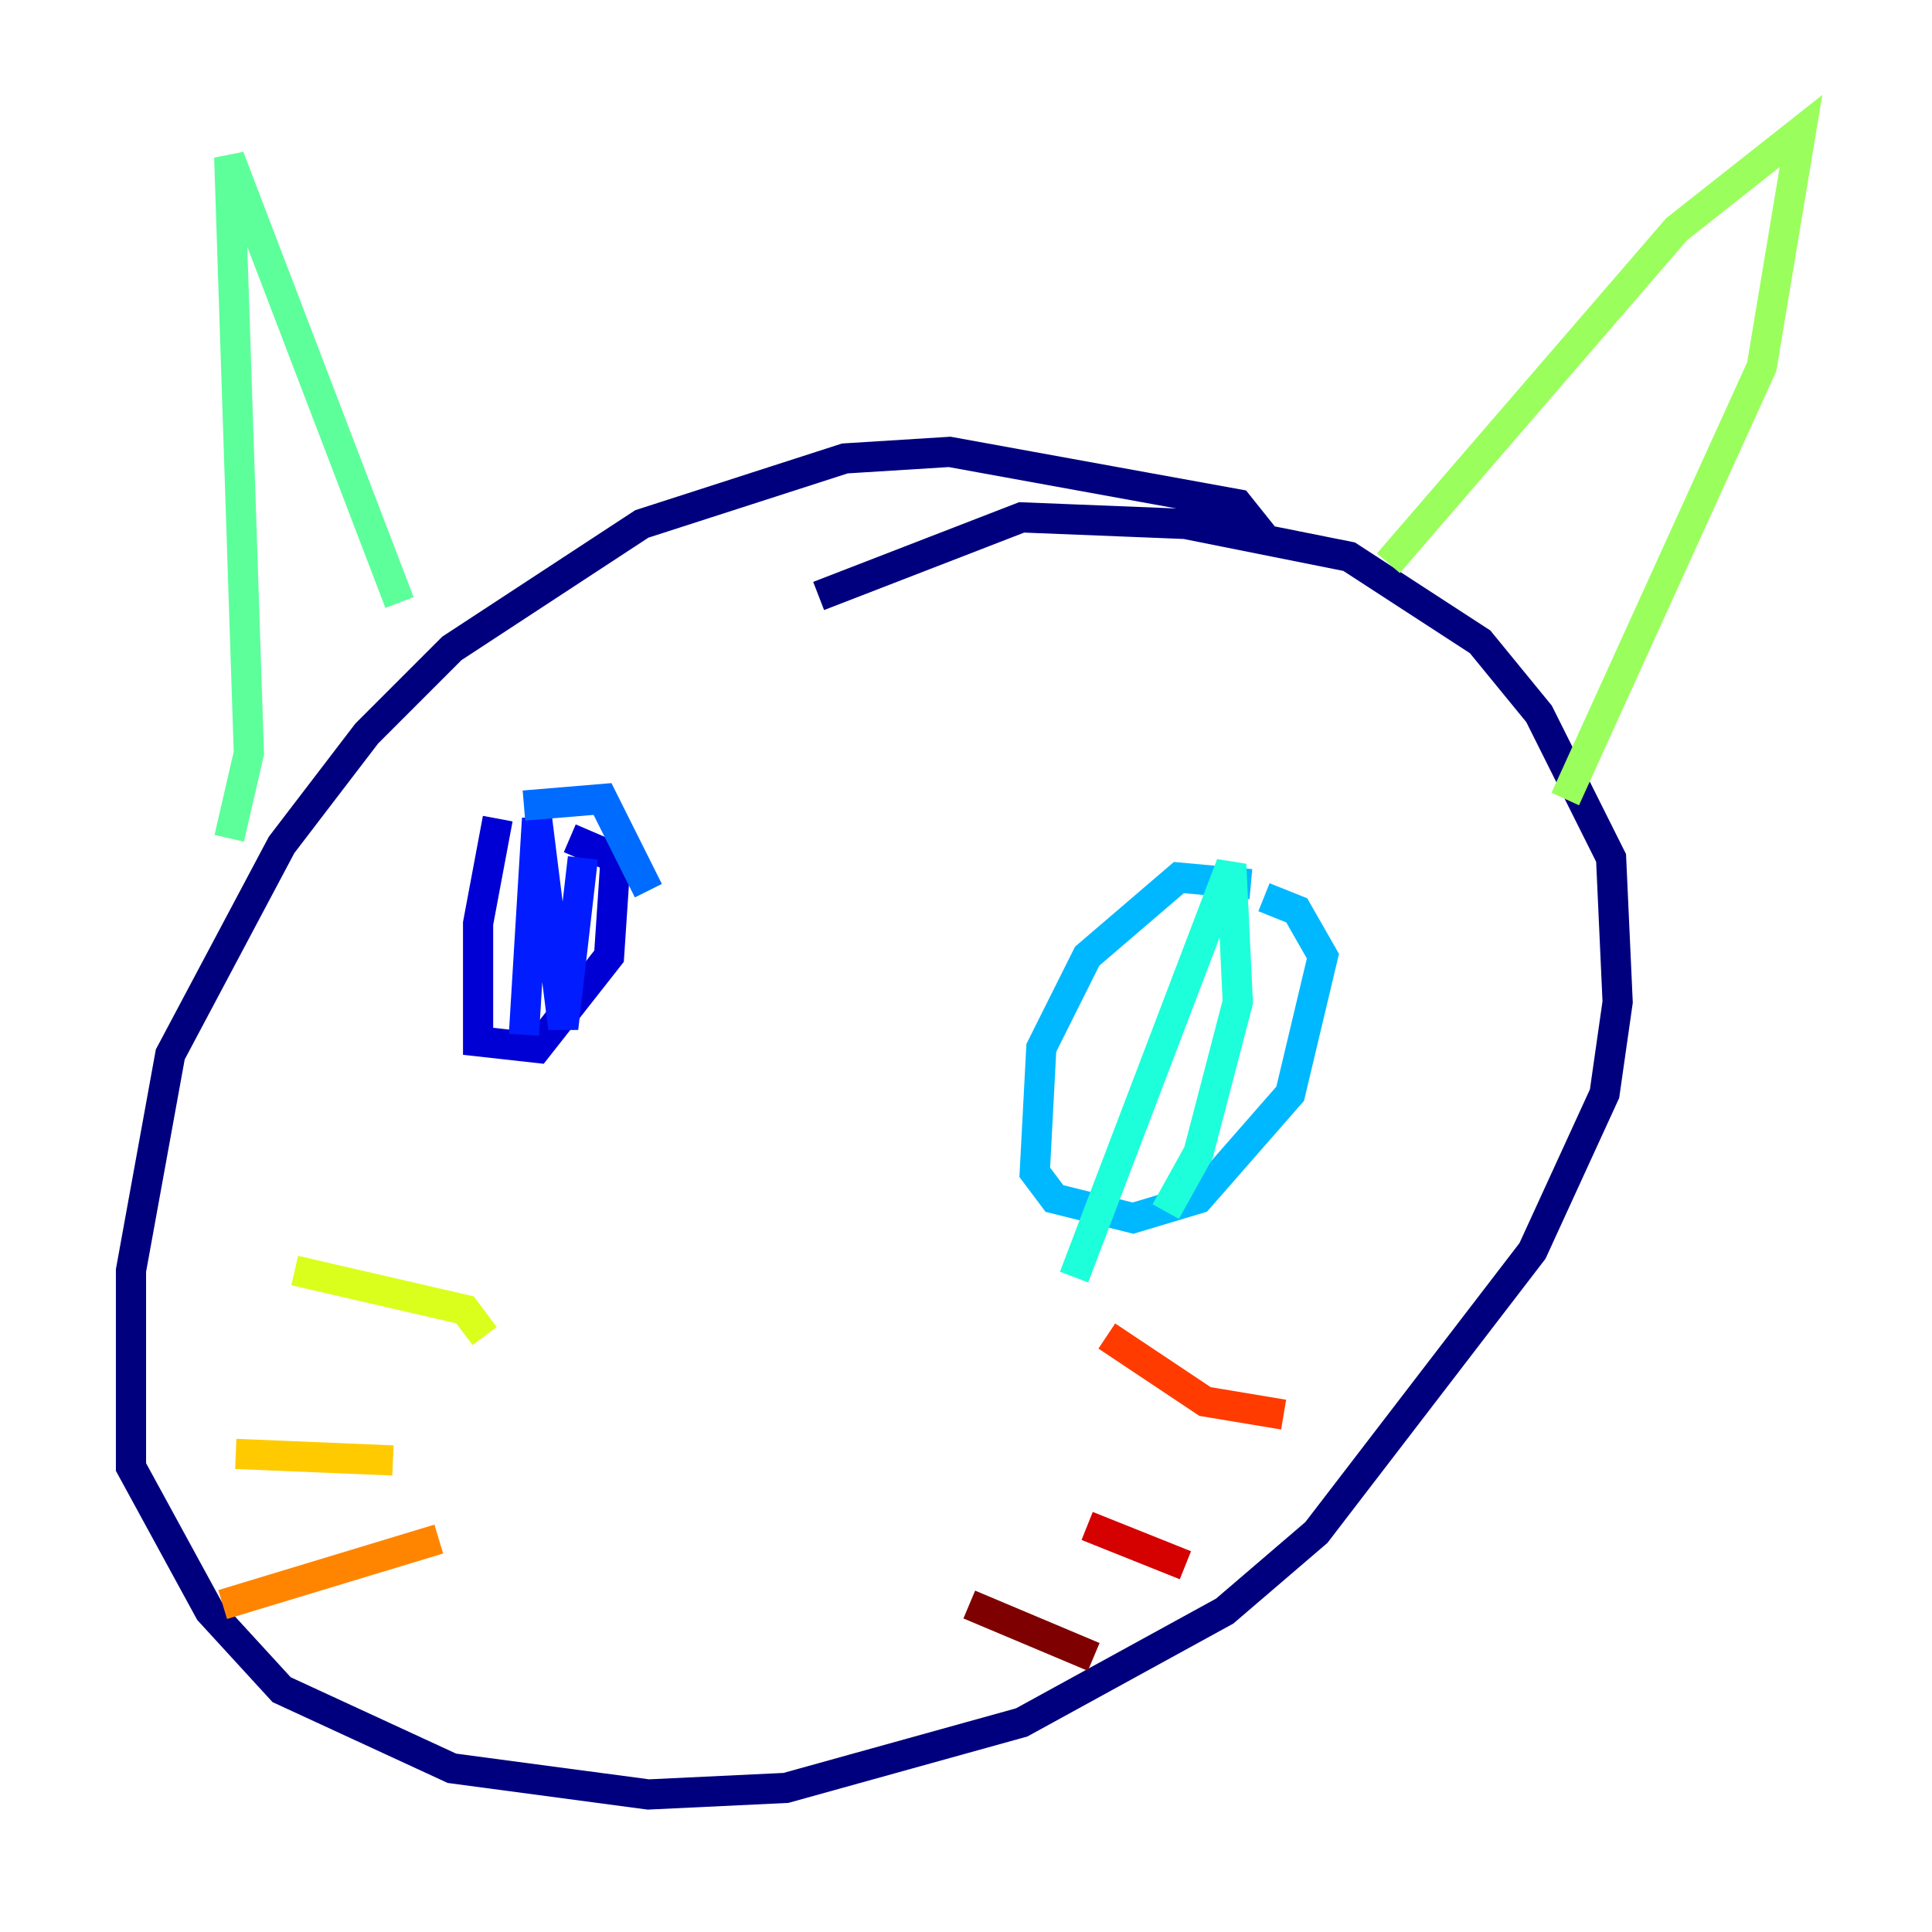 <?xml version="1.0" encoding="utf-8" ?>
<svg baseProfile="tiny" height="128" version="1.2" viewBox="0,0,128,128" width="128" xmlns="http://www.w3.org/2000/svg" xmlns:ev="http://www.w3.org/2001/xml-events" xmlns:xlink="http://www.w3.org/1999/xlink"><defs /><polyline fill="none" points="83.742,35.58 82.007,33.41 62.915,29.939 55.973,30.373 42.522,34.712 29.939,42.956 24.298,48.597 18.658,55.973 11.281,69.858 8.678,84.176 8.678,97.193 13.885,106.739 18.658,111.946 29.939,117.153 42.956,118.888 52.068,118.454 67.688,114.115 81.139,106.739 87.214,101.532 101.532,82.875 106.305,72.461 107.173,66.386 106.739,56.841 101.966,47.295 98.061,42.522 89.383,36.881 78.536,34.712 67.688,34.278 54.237,39.485" stroke="#00007f" stroke-width="2" /><polyline fill="none" points="32.976,54.237 31.675,61.18 31.675,68.99 35.58,69.424 40.352,63.349 40.786,56.841 37.749,55.539" stroke="#0000d5" stroke-width="2" /><polyline fill="none" points="34.712,68.556 35.58,54.237 37.315,68.122 38.617,56.841" stroke="#001cff" stroke-width="2" /><polyline fill="none" points="34.712,53.37 39.919,52.936 42.956,59.01" stroke="#006cff" stroke-width="2" /><polyline fill="none" points="82.875,58.576 78.102,58.142 72.027,63.349 68.99,69.424 68.556,77.668 69.858,79.403 75.064,80.705 79.403,79.403 85.478,72.461 87.647,63.349 85.912,60.312 83.742,59.444" stroke="#00b8ff" stroke-width="2" /><polyline fill="none" points="71.159,84.61 81.573,57.275 82.007,66.386 79.403,76.366 77.234,80.271" stroke="#1cffda" stroke-width="2" /><polyline fill="none" points="15.186,55.539 16.488,49.898 15.186,10.414 26.468,39.919" stroke="#5cff9a" stroke-width="2" /><polyline fill="none" points="91.986,37.315 111.078,15.186 119.322,8.678 116.719,24.298 103.702,52.936" stroke="#9aff5c" stroke-width="2" /><polyline fill="none" points="32.108,88.515 30.807,86.78 19.525,84.176" stroke="#daff1c" stroke-width="2" /><polyline fill="none" points="26.034,96.759 15.62,96.325" stroke="#ffcb00" stroke-width="2" /><polyline fill="none" points="29.071,101.966 14.752,106.305" stroke="#ff8500" stroke-width="2" /><polyline fill="none" points="73.329,88.515 79.837,92.854 85.044,93.722" stroke="#ff3b00" stroke-width="2" /><polyline fill="none" points="72.027,101.098 78.536,103.702" stroke="#d50000" stroke-width="2" /><polyline fill="none" points="64.217,106.305 72.461,109.776" stroke="#7f0000" stroke-width="2" /></svg>